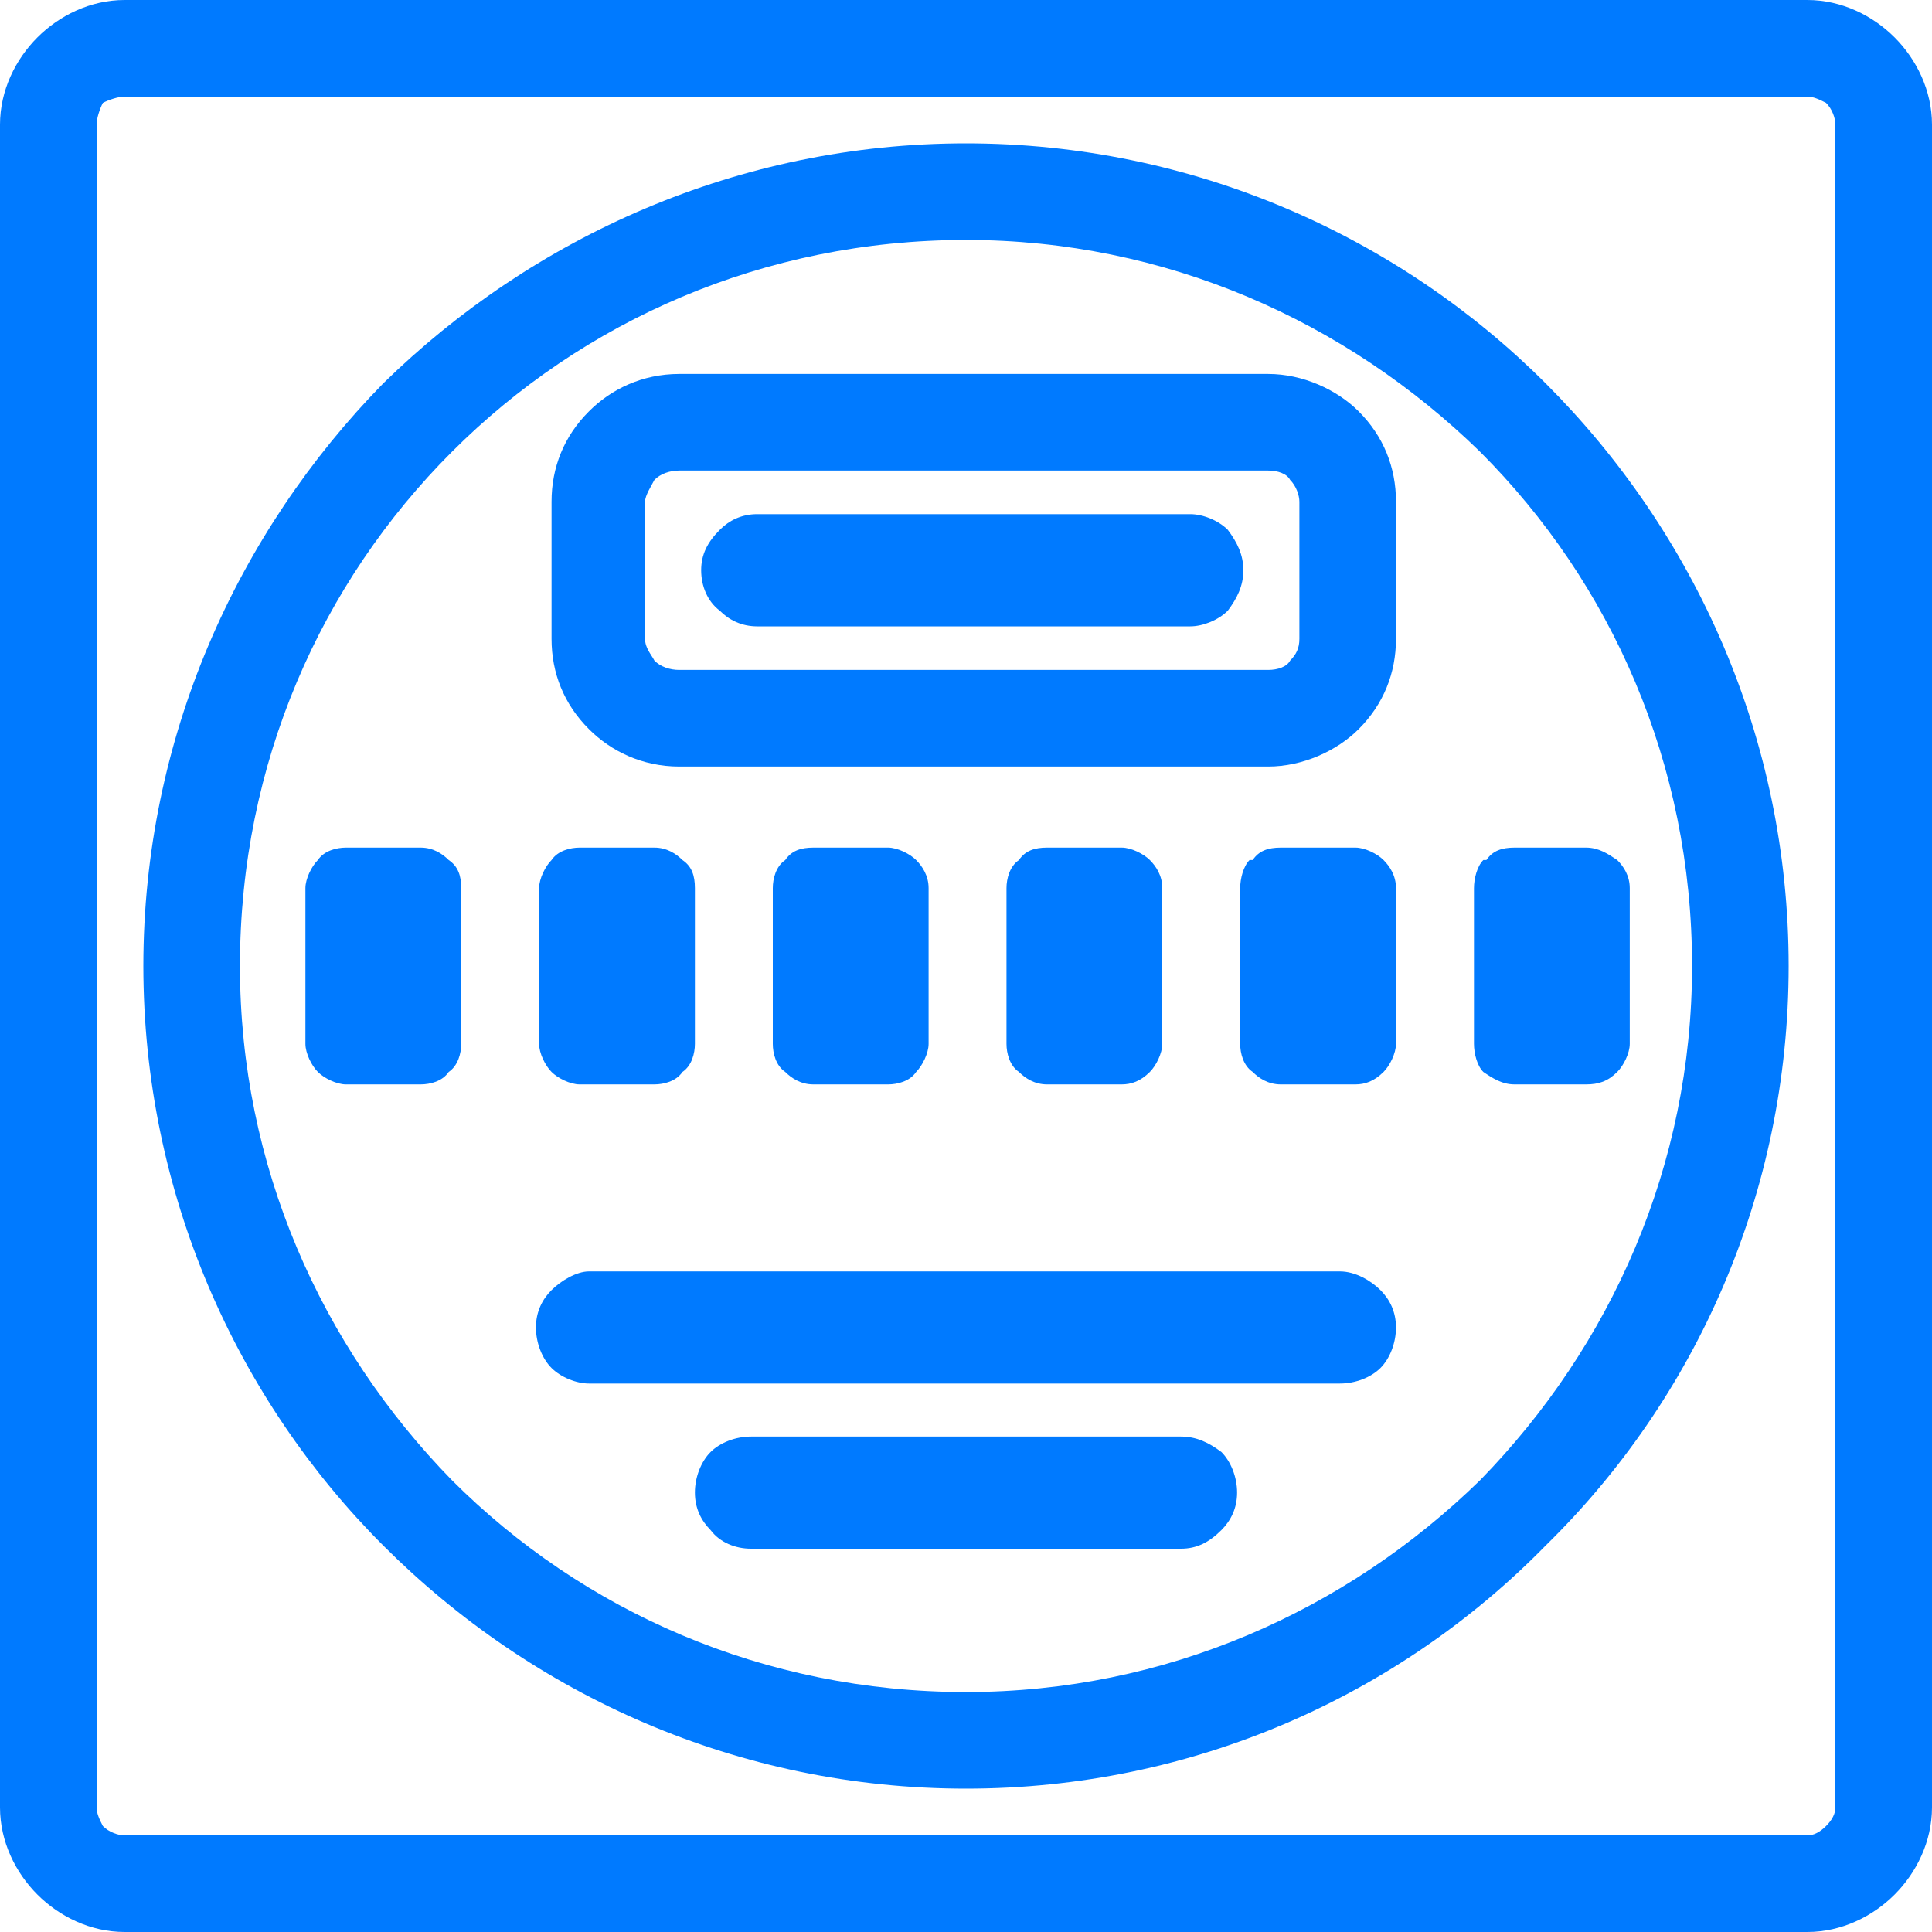 <svg width="25" height="25" viewBox="0 0 25 25" version="1.1" xmlns="http://www.w3.org/2000/svg" xmlns:xlink="http://www.w3.org/1999/xlink">
<title>Automatic-icon</title>
<desc>Created using Figma</desc>
<g id="Canvas" transform="translate(1127 10193)">
<g id="Automatic-icon">
<g id="Layer x0020 1">
<g id="Vector">
<use xlink:href="#path0_fill" transform="translate(-1127 -10193)" fill="#007AFF"/>
</g>
</g>
</g>
</g>
<defs>
<path id="path0_fill" d="M 1.613 0L 23.387 0C 23.831 0 24.234 0.202 24.516 0.484C 24.798 0.766 25 1.169 25 1.613L 25 23.387C 25 23.831 24.798 24.234 24.516 24.516C 24.234 24.798 23.831 25 23.387 25L 1.613 25C 1.169 25 0.766 24.798 0.484 24.516C 0.202 24.234 0 23.831 0 23.387L 0 1.613C 0 1.169 0.202 0.766 0.484 0.484C 0.766 0.202 1.169 0 1.613 0ZM 15.403 8.105L 9.798 8.105C 9.597 8.105 9.435 8.024 9.315 7.903C 9.153 7.782 9.073 7.581 9.073 7.379C 9.073 7.177 9.153 7.016 9.315 6.855C 9.435 6.734 9.597 6.653 9.798 6.653L 15.403 6.653C 15.565 6.653 15.766 6.734 15.887 6.855C 16.008 7.016 16.089 7.177 16.089 7.379C 16.089 7.581 16.008 7.742 15.887 7.903C 15.766 8.024 15.565 8.105 15.403 8.105ZM 16.411 9.919L 8.79 9.919C 8.306 9.919 7.903 9.718 7.621 9.435C 7.298 9.113 7.137 8.71 7.137 8.266L 7.137 6.492C 7.137 6.048 7.298 5.645 7.621 5.323C 7.903 5.04 8.306 4.839 8.79 4.839L 16.411 4.839C 16.855 4.839 17.298 5.04 17.581 5.323C 17.903 5.645 18.064 6.048 18.064 6.492L 18.064 8.266C 18.064 8.71 17.903 9.113 17.581 9.435C 17.298 9.718 16.855 9.919 16.411 9.919ZM 8.79 8.669L 16.411 8.669C 16.532 8.669 16.653 8.629 16.694 8.548C 16.774 8.468 16.814 8.387 16.814 8.266L 16.814 6.492C 16.814 6.411 16.774 6.29 16.694 6.21C 16.653 6.129 16.532 6.089 16.411 6.089L 8.79 6.089C 8.669 6.089 8.548 6.129 8.468 6.21C 8.427 6.29 8.347 6.411 8.347 6.492L 8.347 8.266C 8.347 8.387 8.427 8.468 8.468 8.548C 8.548 8.629 8.669 8.669 8.79 8.669ZM 17.339 17.903L 7.621 17.903C 7.46 17.903 7.258 17.823 7.137 17.702C 7.016 17.581 6.935 17.379 6.935 17.177C 6.935 16.976 7.016 16.814 7.137 16.694C 7.258 16.573 7.46 16.452 7.621 16.452L 17.339 16.452C 17.54 16.452 17.742 16.573 17.863 16.694C 17.984 16.814 18.064 16.976 18.064 17.177C 18.064 17.379 17.984 17.581 17.863 17.702C 17.742 17.823 17.54 17.903 17.339 17.903ZM 15.282 20.04L 9.718 20.04C 9.516 20.04 9.315 19.96 9.194 19.798C 9.073 19.677 8.992 19.516 8.992 19.314C 8.992 19.113 9.073 18.911 9.194 18.79C 9.315 18.669 9.516 18.589 9.718 18.589L 15.282 18.589C 15.484 18.589 15.645 18.669 15.806 18.79C 15.927 18.911 16.008 19.113 16.008 19.314C 16.008 19.516 15.927 19.677 15.806 19.798C 15.645 19.96 15.484 20.04 15.282 20.04ZM 11.492 14.032L 10.524 14.032C 10.363 14.032 10.242 13.952 10.161 13.871C 10.04 13.79 10 13.629 10 13.508L 10 11.492C 10 11.371 10.04 11.21 10.161 11.129C 10.242 11.008 10.363 10.968 10.524 10.968L 11.492 10.968C 11.613 10.968 11.774 11.048 11.855 11.129C 11.935 11.21 12.016 11.331 12.016 11.492L 12.016 13.508C 12.016 13.629 11.935 13.79 11.855 13.871C 11.774 13.992 11.613 14.032 11.492 14.032ZM 8.468 14.032L 7.5 14.032C 7.379 14.032 7.218 13.952 7.137 13.871C 7.056 13.79 6.976 13.629 6.976 13.508L 6.976 11.492C 6.976 11.371 7.056 11.21 7.137 11.129C 7.218 11.008 7.379 10.968 7.5 10.968L 8.468 10.968C 8.629 10.968 8.75 11.048 8.831 11.129C 8.952 11.21 8.992 11.331 8.992 11.492L 8.992 13.508C 8.992 13.629 8.952 13.79 8.831 13.871C 8.75 13.992 8.589 14.032 8.468 14.032ZM 5.444 14.032L 4.476 14.032C 4.355 14.032 4.194 13.952 4.113 13.871C 4.032 13.79 3.952 13.629 3.952 13.508L 3.952 11.492C 3.952 11.371 4.032 11.21 4.113 11.129C 4.194 11.008 4.355 10.968 4.476 10.968L 5.444 10.968C 5.605 10.968 5.726 11.048 5.806 11.129C 5.927 11.21 5.968 11.331 5.968 11.492L 5.968 13.508C 5.968 13.629 5.927 13.79 5.806 13.871C 5.726 13.992 5.565 14.032 5.444 14.032ZM 20.524 14.032L 19.597 14.032C 19.436 14.032 19.314 13.952 19.194 13.871C 19.113 13.79 19.073 13.629 19.073 13.508L 19.073 11.492C 19.073 11.371 19.113 11.21 19.194 11.129L 19.234 11.129C 19.314 11.008 19.436 10.968 19.597 10.968L 20.524 10.968C 20.686 10.968 20.806 11.048 20.927 11.129C 21.008 11.21 21.089 11.331 21.089 11.492L 21.089 13.508C 21.089 13.629 21.008 13.79 20.927 13.871C 20.806 13.992 20.686 14.032 20.524 14.032ZM 17.54 14.032L 16.573 14.032C 16.411 14.032 16.29 13.952 16.21 13.871C 16.089 13.79 16.048 13.629 16.048 13.508L 16.048 11.492C 16.048 11.371 16.089 11.21 16.169 11.129L 16.21 11.129C 16.29 11.008 16.411 10.968 16.573 10.968L 17.54 10.968C 17.661 10.968 17.823 11.048 17.903 11.129C 17.984 11.21 18.064 11.331 18.064 11.492L 18.064 13.508C 18.064 13.629 17.984 13.79 17.903 13.871C 17.782 13.992 17.661 14.032 17.54 14.032ZM 14.516 14.032L 13.548 14.032C 13.387 14.032 13.266 13.952 13.185 13.871C 13.065 13.79 13.024 13.629 13.024 13.508L 13.024 11.492C 13.024 11.371 13.065 11.21 13.185 11.129C 13.266 11.008 13.387 10.968 13.548 10.968L 14.516 10.968C 14.637 10.968 14.798 11.048 14.879 11.129C 14.96 11.21 15.04 11.331 15.04 11.492L 15.04 13.508C 15.04 13.629 14.96 13.79 14.879 13.871C 14.758 13.992 14.637 14.032 14.516 14.032ZM 12.5 23.145C 9.556 23.145 6.895 21.936 4.96 20C 3.065 18.105 1.855 15.444 1.855 12.5C 1.855 9.556 3.065 6.895 4.96 4.96C 6.895 3.065 9.556 1.855 12.5 1.855C 15.444 1.855 18.105 3.065 20 4.96C 21.936 6.895 23.145 9.556 23.145 12.5C 23.145 15.444 21.936 18.105 20 20C 18.105 21.936 15.444 23.145 12.5 23.145ZM 5.847 19.153C 7.54 20.847 9.879 21.895 12.5 21.895C 15.081 21.895 17.419 20.847 19.153 19.153C 20.847 17.419 21.895 15.081 21.895 12.5C 21.895 9.879 20.847 7.54 19.153 5.847C 17.419 4.153 15.081 3.105 12.5 3.105C 9.879 3.105 7.54 4.153 5.847 5.847C 4.153 7.54 3.105 9.879 3.105 12.5C 3.105 15.081 4.153 17.419 5.847 19.153ZM 23.387 1.25L 1.613 1.25C 1.532 1.25 1.411 1.29 1.331 1.331C 1.29 1.411 1.25 1.532 1.25 1.613L 1.25 23.387C 1.25 23.468 1.29 23.548 1.331 23.629C 1.411 23.71 1.532 23.75 1.613 23.75L 23.387 23.75C 23.468 23.75 23.548 23.71 23.629 23.629C 23.71 23.548 23.75 23.468 23.75 23.387L 23.75 1.613C 23.75 1.532 23.71 1.411 23.629 1.331C 23.548 1.29 23.468 1.25 23.387 1.25Z"/>
</defs>
</svg>
